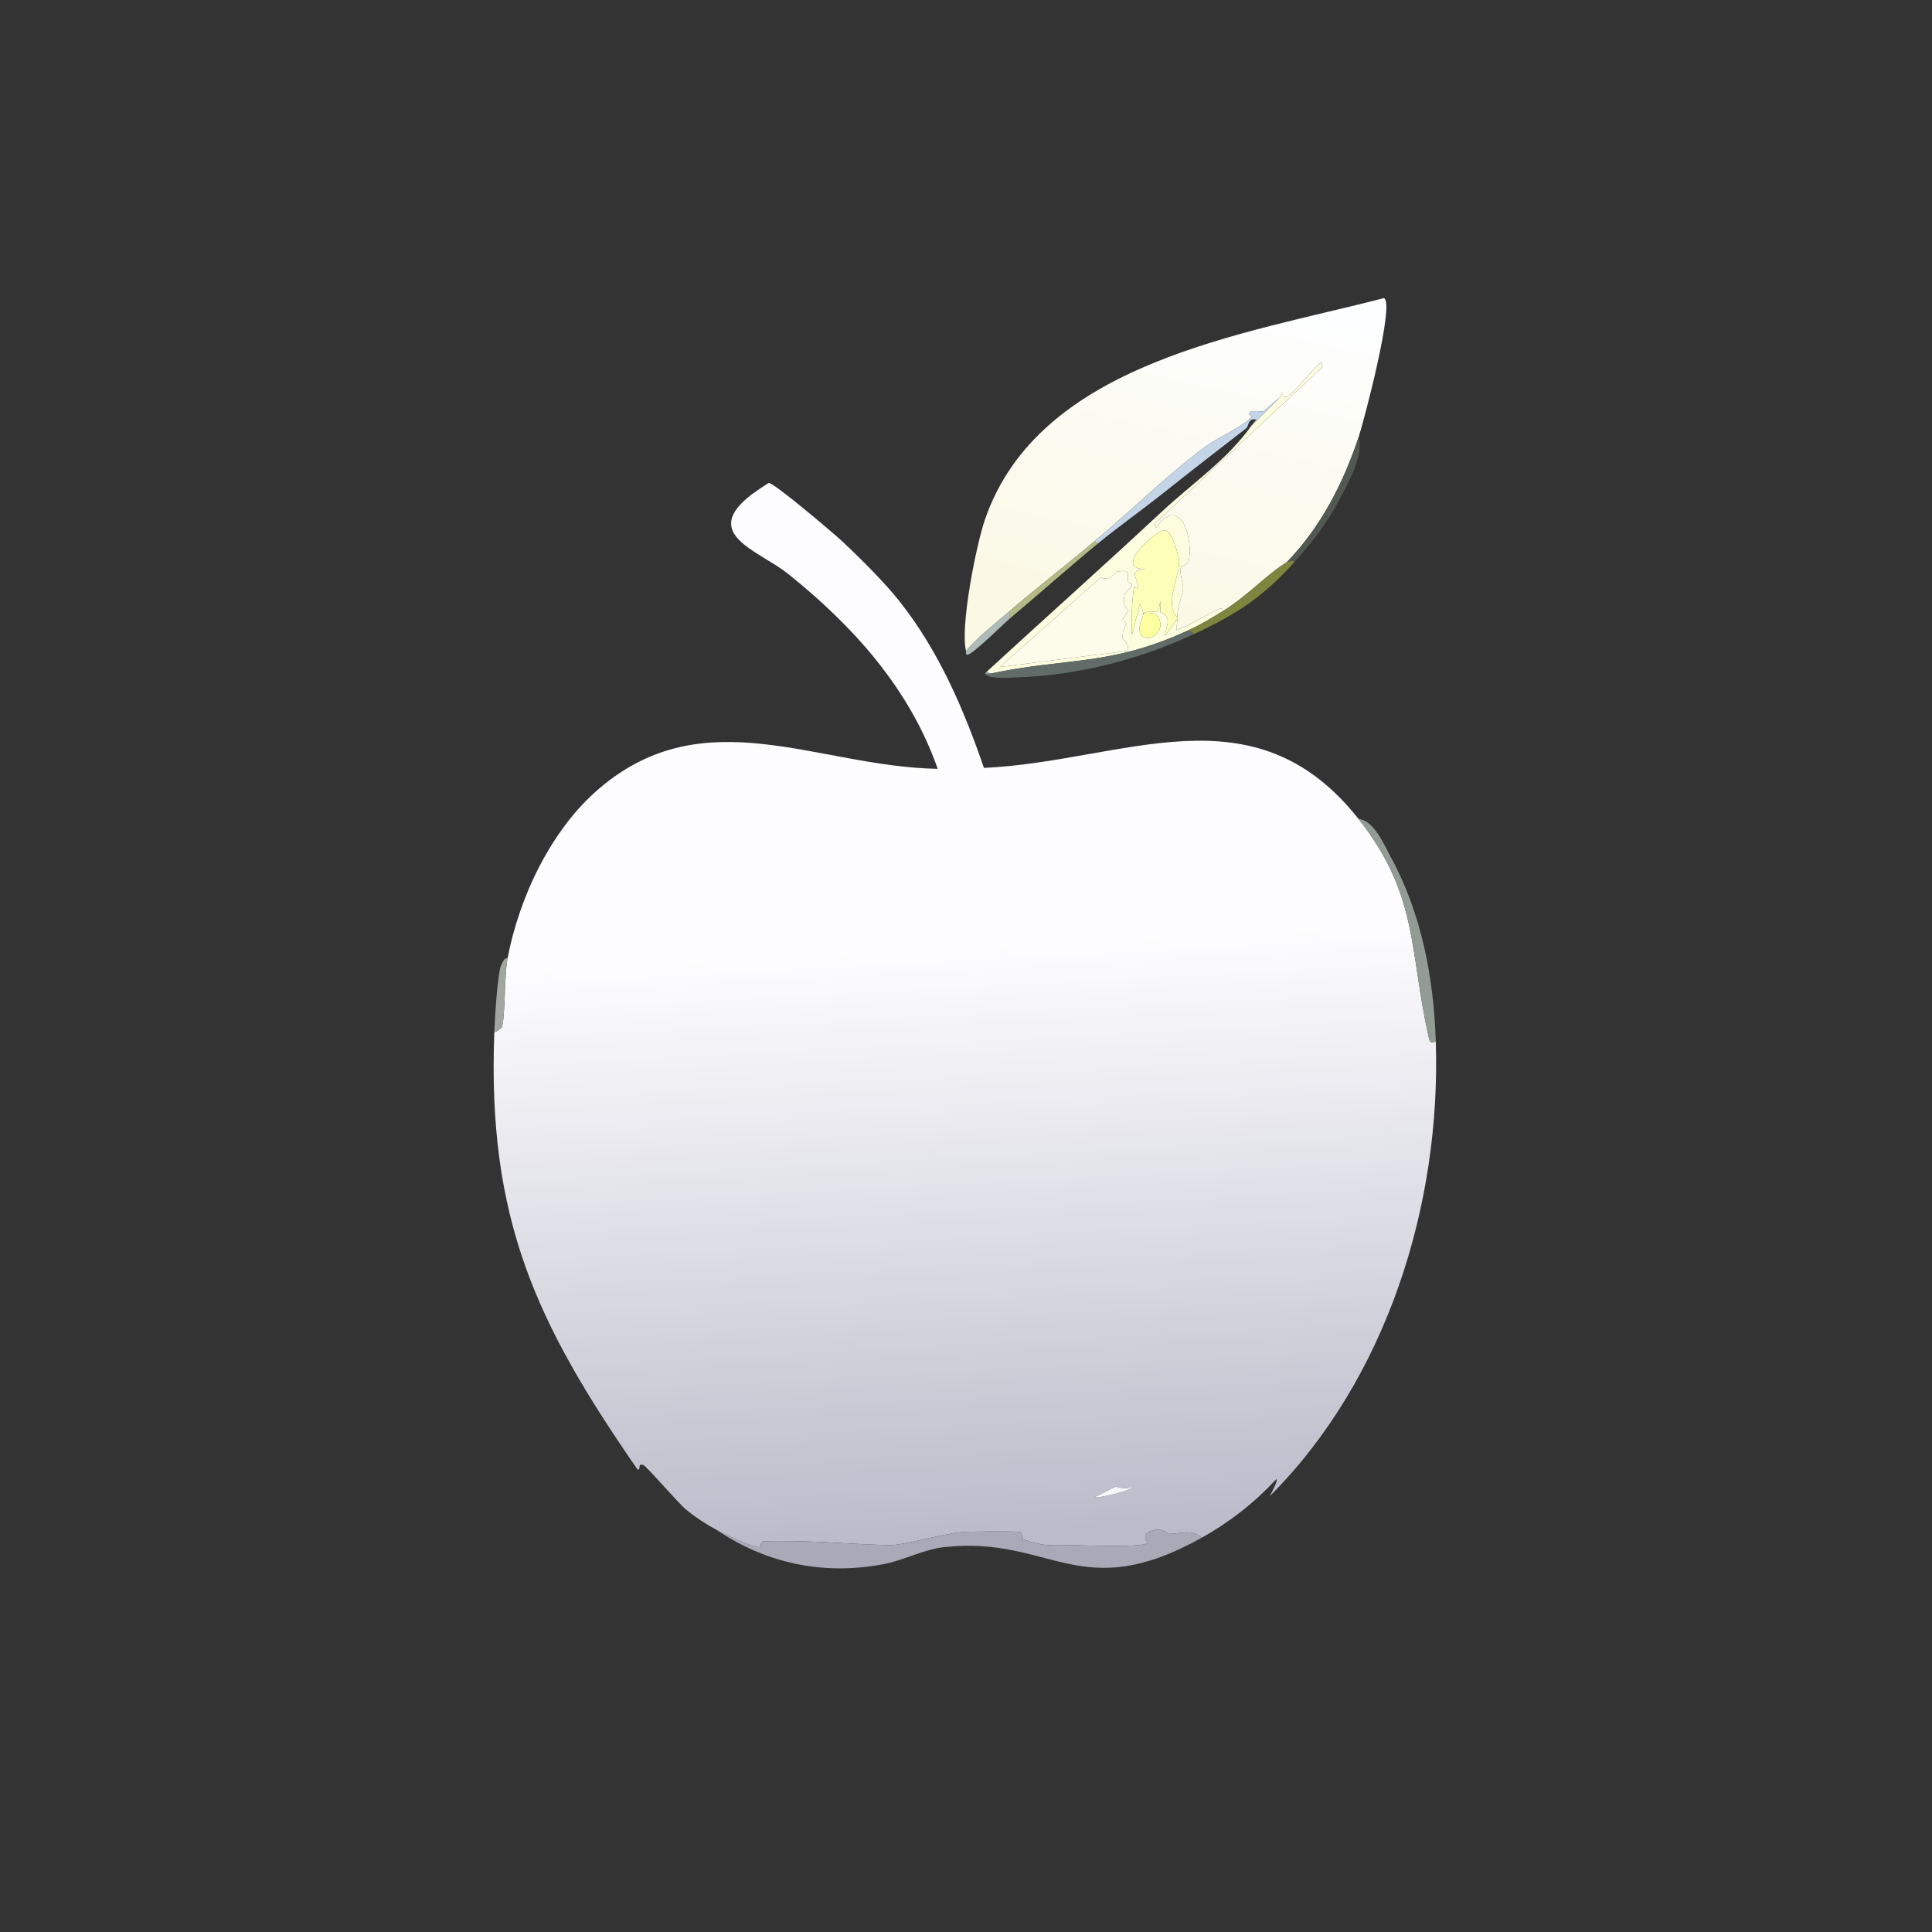 <?xml version="1.0" encoding="UTF-8"?>
<svg xmlns="http://www.w3.org/2000/svg" xmlns:xlink="http://www.w3.org/1999/xlink" width="128" height="128" viewBox="0 0 128 128" version="1.1">
<rect x="0" y="0" width="128" height="128" fill="#333333" stroke="none"/>
<defs>
<linearGradient id="linear0" gradientUnits="userSpaceOnUse" x1="645.92" y1="154.62" x2="605.952" y2="332.177" gradientTransform="matrix(0.125,0,0,0.125,0,0)">
<stop offset="0" style="stop-color:rgb(99.216%,99.608%,100%);stop-opacity:1;"/>
<stop offset="1" style="stop-color:rgb(98.431%,97.255%,89.412%);stop-opacity:1;"/>
</linearGradient>
<linearGradient id="linear1" gradientUnits="userSpaceOnUse" x1="497.689" y1="266.285" x2="526.406" y2="813.532" gradientTransform="matrix(0.125,0,0,0.125,0,0)">
<stop offset="0.431" style="stop-color:rgb(99.216%,99.216%,100%);stop-opacity:1;"/>
<stop offset="1" style="stop-color:rgb(73.333%,73.333%,79.216%);stop-opacity:1;"/>
</linearGradient>
</defs>
<g id="surface1">
<path style=" stroke:none;fill-rule:nonzero;fill:url(#linear0);" d="M 90 29 C 88.977 32.051 87.504 34.922 85.25 37.25 C 83.98 38.008 82.633 39.504 81 40.5 C 81.078 40.105 80.535 40.453 80.438 40.5 C 79.602 40.91 78.816 41.426 77.938 41.75 C 77.945 41.453 78 41.32 78 41 C 78 40.957 78 40.918 78 40.875 C 78.035 39.98 78.281 39.695 78.375 39.062 C 78.441 38.594 78.09 38.027 78.25 37.562 C 78.262 37.531 78.711 37.355 78.75 37.188 C 79.094 35.676 78.176 32.668 76.562 35 C 76.562 35 76.5 34.688 76.5 34.688 C 76.5 34.688 87.625 24.312 87.625 24.312 C 87.625 24.312 87.562 24 87.562 24 C 87.422 23.926 85.656 26.117 85.312 26.25 C 84.754 26.465 85.113 26.004 84.938 26 C 84.891 26 84.812 26.332 84.75 26.375 C 84.414 26.609 83.871 27.152 83.688 27.25 C 83.562 27.316 82.801 27.074 82.75 27.438 C 82.75 27.438 82.938 27.625 82.938 27.625 C 82.098 28.402 80.641 29.004 79.812 29.625 C 77.156 31.613 74.984 33.793 72.5 35.875 C 70.641 37.434 68.715 38.914 66.875 40.5 C 65.895 41.344 64.852 42.141 64 43.125 C 63.602 41.527 64.668 36.137 65.25 34.438 C 68.832 24 82.426 22.16 91.688 19.75 C 92.438 20.047 90.344 27.969 90 29 Z M 90 29 "/>
<path style=" stroke:none;fill-rule:nonzero;fill:rgb(98.824%,98.824%,87.059%);fill-opacity:1;" d="M 78 40.875 C 77.113 40.137 78.152 38.176 78.125 37.188 C 78.117 36.891 77.629 35.125 77.188 35.125 C 76.527 35.125 73.691 37.77 75.875 37.688 C 74.629 37.891 75.465 38.25 75.375 38.938 C 75.355 39.094 75.148 38.781 75.125 38.938 C 74.984 39.887 74.934 41.117 75 42.062 C 75 42.062 75.5 40.062 75.5 40.062 C 75.59 40.023 75.75 40.594 75.75 40.625 C 75.746 40.918 75.41 41.379 75.5 41.812 C 75.668 42.621 76.848 42.25 76.875 41.438 C 76.898 40.73 76.41 40.52 75.75 40.625 C 76.695 40.23 76.672 41.074 76.875 39.812 C 76.875 39.812 76.875 40.562 76.875 40.562 C 77.727 40.863 77.219 41.496 77.188 42.125 C 77.188 42.125 78 41 78 41 C 78 41.32 77.945 41.453 77.938 41.75 C 78.816 41.426 79.602 40.91 80.438 40.5 C 80.535 40.453 81.078 40.105 81 40.5 C 80.18 41 79.641 41.336 78.75 41.75 C 73.566 44.152 70.691 43.551 65.625 44.625 C 65.625 44.625 65.375 44.5 65.375 44.5 C 69.242 40.949 73.156 37.457 77 33.875 C 78.938 32.07 81.328 30.434 82.875 28.25 C 82.875 28.25 84.75 26.375 84.75 26.375 C 84.812 26.332 84.891 26 84.938 26 C 85.113 26.004 84.754 26.465 85.312 26.25 C 85.656 26.117 87.422 23.926 87.562 24 C 87.562 24 87.625 24.312 87.625 24.312 C 87.625 24.312 76.5 34.688 76.5 34.688 C 76.5 34.688 76.562 35 76.562 35 C 78.176 32.668 79.094 35.676 78.75 37.188 C 78.711 37.355 78.262 37.531 78.25 37.562 C 78.09 38.027 78.441 38.594 78.375 39.062 C 78.281 39.695 78.035 39.98 78 40.875 Z M 74.062 37.875 C 73.852 37.918 73.473 38.566 72.938 38.25 C 72.938 38.25 66.25 44.188 66.25 44.188 C 66.25 44.188 74.688 43.125 74.688 43.125 C 74.863 42.684 74.379 42.359 74.375 42.312 C 74.328 41.754 74.625 41.402 74.625 41.312 C 74.625 41.266 74.375 41.109 74.375 41.062 C 74.375 41.027 74.746 40.48 74.75 40.438 C 74.754 40.379 74.34 40.207 74.5 39.438 C 74.551 39.188 74.992 38.934 75 38.688 C 75.004 38.594 74.781 38.664 74.75 38.562 C 74.625 38.145 75.051 37.68 74.062 37.875 Z M 74.062 37.875 "/>
<path style=" stroke:none;fill-rule:nonzero;fill:rgb(76.863%,83.529%,90.98%);fill-opacity:1;" d="M 82.875 28.25 C 82.988 28.09 83.094 27.938 83.25 27.812 C 82.684 27.633 82.746 28.23 82.562 28.375 C 80.734 29.805 78.902 31.203 77.125 32.625 C 75.691 33.77 74.168 34.836 72.75 36 C 72.75 36 72.5 35.875 72.5 35.875 C 74.984 33.793 77.156 31.613 79.812 29.625 C 80.641 29.004 82.098 28.402 82.938 27.625 C 82.938 27.625 82.75 27.438 82.75 27.438 C 82.801 27.074 83.562 27.316 83.688 27.25 C 83.871 27.152 84.414 26.609 84.75 26.375 Z M 82.875 28.25 "/>
<path style=" stroke:none;fill-rule:nonzero;fill:rgb(32.157%,34.902%,32.157%);fill-opacity:1;" d="M 85.75 37.25 C 85.746 37.066 85.273 37.238 85.25 37.25 C 87.504 34.922 88.977 32.051 90 29 C 90.438 30.031 89.195 32.262 88.625 33.312 C 87.84 34.762 86.844 36.043 85.75 37.25 Z M 85.75 37.25 "/>
<path style=" stroke:none;fill-rule:nonzero;fill:url(#linear1);" d="M 59.625 39.875 C 62.188 43.125 63.852 46.977 65.188 50.875 C 74.438 50.457 83.031 45.438 90 54.25 C 93.98 59.285 93.363 62.941 94.625 68.562 C 94.691 68.863 94.695 69.211 95.125 69 C 95.48 79.848 91.859 91.391 84.125 99.125 C 84.184 99.02 84.699 98.066 84.562 98 C 83.109 99.555 81.477 100.84 79.625 101.875 C 78.902 101.262 78.207 101.637 77.438 101.625 C 77.387 101.625 77.047 101.227 76.438 101.375 C 75.395 101.625 76.121 102.227 76.062 102.25 C 75.316 102.535 72.184 102.391 71.188 102.375 C 69.781 102.355 69.371 102.527 67.812 102 C 67.711 101.965 67.809 101.594 67.562 101.5 C 67.387 101.434 64.25 101.465 63.812 101.5 C 62.484 101.609 60.379 102.262 59.062 102.375 C 56.371 102.32 53.219 102 50.562 102.125 C 50.434 102.133 50.359 102.492 50.312 102.5 C 49.93 102.566 47.973 101.633 47.5 101.375 C 46.734 100.953 46.113 100.555 45.438 100 C 44.926 99.578 42.82 97.117 42.625 97.062 C 42.184 96.938 42.52 97.305 42.25 97.375 C 35.516 87.652 32.277 80.77 32.75 68.375 C 32.855 68.402 33.242 68.09 33.25 68.062 C 33.484 67.281 33.406 64.652 33.625 63.5 C 34.398 59.441 36.508 54.965 39.688 52.25 C 46.703 46.258 54.148 50.797 62.125 50.938 C 60.27 45.625 56.512 41.457 52.188 38 C 50.289 36.484 46.352 35.391 49.812 32.75 C 49.953 32.645 50.871 32.004 50.938 32 C 51.277 31.977 55.266 35.363 55.812 35.875 C 57.004 36.992 58.629 38.609 59.625 39.875 Z M 73.938 98.5 C 73.723 98.539 72.809 99.078 72.5 99.188 C 72.539 99.336 75.316 98.691 74.938 98.5 C 74.648 98.73 73.988 98.492 73.938 98.5 Z M 73.938 98.5 "/>
<path style=" stroke:none;fill-rule:nonzero;fill:rgb(99.216%,99.608%,72.157%);fill-opacity:1;" d="M 78 40.875 C 78 40.918 78 40.957 78 41 C 78 41 77.188 42.125 77.188 42.125 C 77.219 41.496 77.727 40.863 76.875 40.562 C 76.875 40.562 76.875 39.812 76.875 39.812 C 76.672 41.074 76.695 40.23 75.75 40.625 C 75.75 40.594 75.59 40.023 75.5 40.062 C 75.5 40.062 75 42.062 75 42.062 C 74.934 41.117 74.984 39.887 75.125 38.938 C 75.148 38.781 75.355 39.094 75.375 38.938 C 75.465 38.25 74.629 37.891 75.875 37.688 C 73.691 37.77 76.527 35.125 77.188 35.125 C 77.629 35.125 78.117 36.891 78.125 37.188 C 78.152 38.176 77.113 40.137 78 40.875 Z M 78 40.875 "/>
<path style=" stroke:none;fill-rule:nonzero;fill:rgb(70.588%,72.941%,52.941%);fill-opacity:1;" d="M 72.75 36 C 70.773 37.625 68.84 39.352 66.875 41 C 66.875 41 66.875 40.5 66.875 40.5 C 68.715 38.914 70.641 37.434 72.5 35.875 Z M 72.75 36 "/>
<path style=" stroke:none;fill-rule:nonzero;fill:rgb(49.412%,52.157%,24.706%);fill-opacity:1;" d="M 85.75 37.25 C 83.645 39.574 81.949 40.68 79.125 42 C 79.125 42 78.75 41.75 78.75 41.75 C 79.641 41.336 80.18 41 81 40.5 C 82.633 39.504 83.98 38.008 85.25 37.25 C 85.273 37.238 85.746 37.066 85.75 37.25 Z M 85.75 37.25 "/>
<path style=" stroke:none;fill-rule:nonzero;fill:rgb(99.216%,98.824%,92.157%);fill-opacity:1;" d="M 74.062 37.875 C 75.051 37.68 74.625 38.145 74.75 38.562 C 74.781 38.664 75.004 38.594 75 38.688 C 74.992 38.934 74.551 39.188 74.5 39.438 C 74.34 40.207 74.754 40.379 74.75 40.438 C 74.746 40.48 74.375 41.027 74.375 41.062 C 74.375 41.109 74.625 41.266 74.625 41.312 C 74.625 41.402 74.328 41.754 74.375 42.312 C 74.379 42.359 74.863 42.684 74.688 43.125 C 74.688 43.125 66.25 44.188 66.25 44.188 C 66.25 44.188 72.938 38.25 72.938 38.25 C 73.473 38.566 73.852 37.918 74.062 37.875 Z M 74.062 37.875 "/>
<path style=" stroke:none;fill-rule:nonzero;fill:rgb(68.235%,73.333%,72.157%);fill-opacity:1;" d="M 66.875 41 C 66.504 41.312 64.316 43.5 64.062 43.375 C 63.949 43.316 64.02 43.207 64 43.125 C 64.852 42.141 65.895 41.344 66.875 40.5 Z M 66.875 41 "/>
<path style=" stroke:none;fill-rule:nonzero;fill:rgb(99.216%,100%,62.353%);fill-opacity:1;" d="M 75.75 40.625 C 76.41 40.52 76.898 40.73 76.875 41.438 C 76.848 42.25 75.668 42.621 75.5 41.812 C 75.41 41.379 75.746 40.918 75.75 40.625 Z M 75.75 40.625 "/>
<path style=" stroke:none;fill-rule:nonzero;fill:rgb(38.039%,42.353%,40.784%);fill-opacity:1;" d="M 79.125 42 C 75.539 43.68 71.441 44.742 67.438 44.875 C 67.004 44.891 65.391 45.023 65.25 44.625 C 65.371 44.609 65.508 44.648 65.625 44.625 C 70.691 43.551 73.566 44.152 78.75 41.75 Z M 79.125 42 "/>
<path style=" stroke:none;fill-rule:nonzero;fill:rgb(65.882%,71.765%,77.255%);fill-opacity:1;" d="M 65.625 44.625 C 65.508 44.648 65.371 44.609 65.25 44.625 C 65.25 44.625 65.375 44.5 65.375 44.5 Z M 65.625 44.625 "/>
<path style=" stroke:none;fill-rule:nonzero;fill:rgb(57.255%,61.176%,58.039%);fill-opacity:1;" d="M 92.125 56.75 C 94.176 60.5 94.988 64.762 95.125 69 C 94.695 69.211 94.691 68.863 94.625 68.562 C 93.363 62.941 93.98 59.285 90 54.25 C 91.043 54.367 91.676 55.926 92.125 56.75 Z M 92.125 56.75 "/>
<path style=" stroke:none;fill-rule:nonzero;fill:rgb(63.137%,65.098%,61.961%);fill-opacity:1;" d="M 33.625 63.5 C 33.406 64.652 33.484 67.281 33.25 68.062 C 33.242 68.09 32.855 68.402 32.75 68.375 C 32.789 67.297 32.926 65.203 33.125 64.188 C 33.133 64.145 33.383 63.34 33.625 63.5 Z M 33.625 63.5 "/>
<path style=" stroke:none;fill-rule:nonzero;fill:rgb(96.078%,96.863%,97.647%);fill-opacity:1;" d="M 73.938 98.5 C 73.988 98.492 74.648 98.73 74.938 98.5 C 75.316 98.691 72.539 99.336 72.5 99.188 C 72.809 99.078 73.723 98.539 73.938 98.5 Z M 73.938 98.5 "/>
<path style=" stroke:none;fill-rule:nonzero;fill:rgb(66.275%,66.275%,72.157%);fill-opacity:1;" d="M 79.625 101.875 C 71.52 106.395 69.68 101.73 62.562 102.5 C 61.203 102.648 59.875 103.371 58.562 103.625 C 54.617 104.383 50.82 103.613 47.5 101.375 C 47.973 101.633 49.93 102.566 50.312 102.5 C 50.359 102.492 50.434 102.133 50.562 102.125 C 53.219 102 56.371 102.32 59.062 102.375 C 60.379 102.262 62.484 101.609 63.812 101.5 C 64.25 101.465 67.387 101.434 67.562 101.5 C 67.809 101.594 67.711 101.965 67.812 102 C 69.371 102.527 69.781 102.355 71.188 102.375 C 72.184 102.391 75.316 102.535 76.062 102.25 C 76.121 102.227 75.395 101.625 76.438 101.375 C 77.047 101.227 77.387 101.625 77.438 101.625 C 78.207 101.637 78.902 101.262 79.625 101.875 Z M 79.625 101.875 "/>
</g>
</svg>
